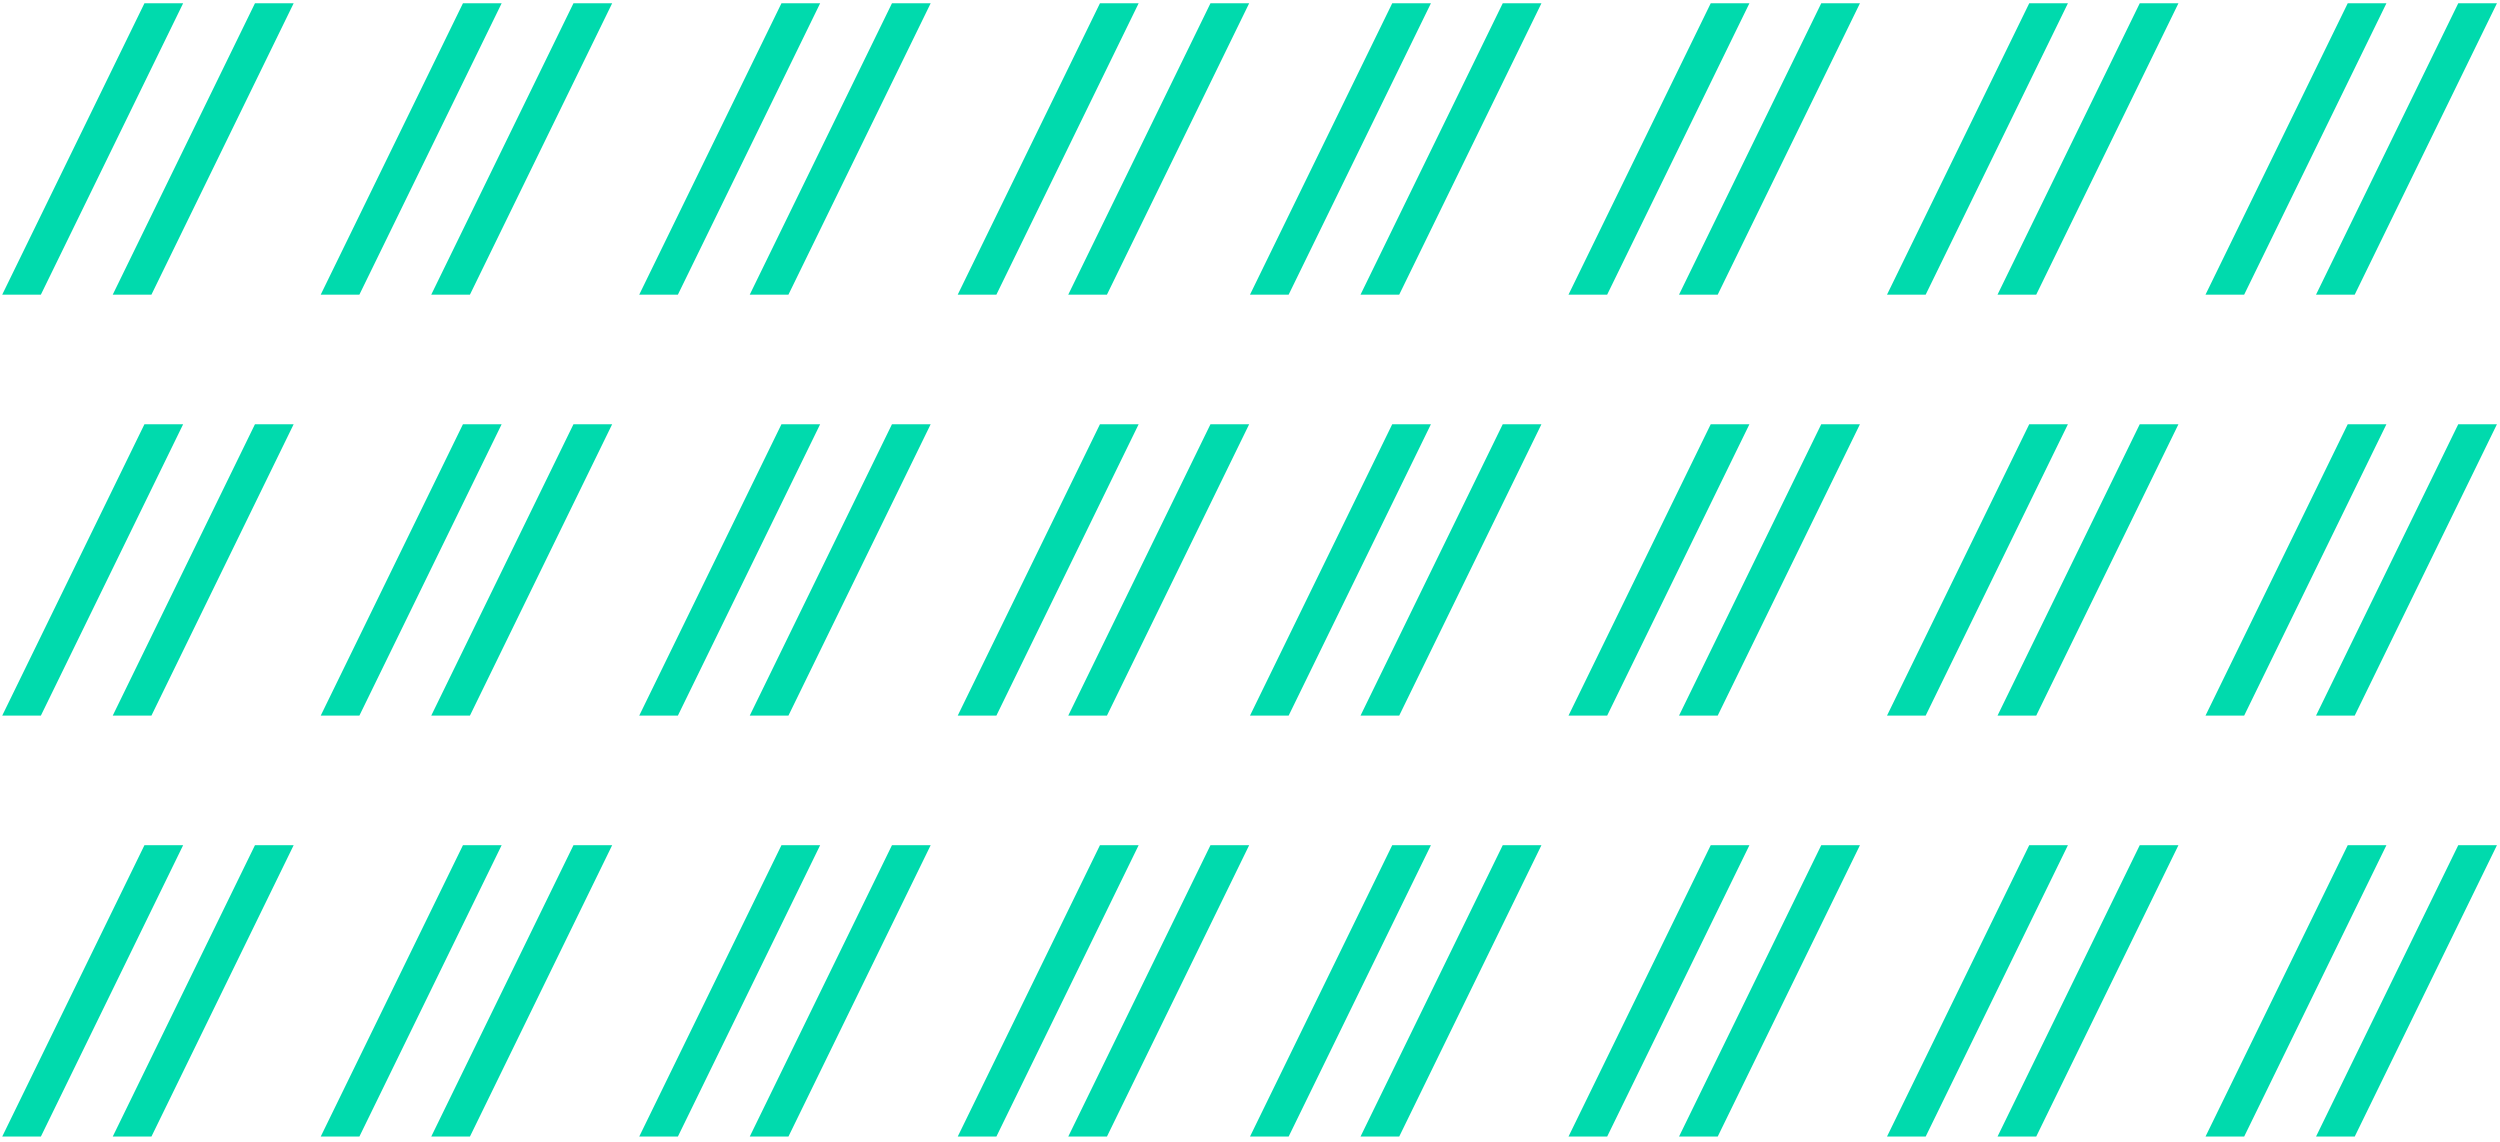 <?xml version="1.0" encoding="UTF-8" standalone="no"?>
<svg
   xmlns:dc="http://purl.org/dc/elements/1.1/"
   xmlns:cc="http://creativecommons.org/ns#"
   xmlns:rdf="http://www.w3.org/1999/02/22-rdf-syntax-ns#"
   xmlns:svg="http://www.w3.org/2000/svg"
   xmlns="http://www.w3.org/2000/svg"
   xmlns:sodipodi="http://sodipodi.sourceforge.net/DTD/sodipodi-0.dtd"
   xmlns:inkscape="http://www.inkscape.org/namespaces/inkscape"
   width="440"
   height="201"
   viewBox="0 0 440 201"
   version="1.1"
   id="svg4"
   sodipodi:docname="bgr-badge.svg"
   inkscape:version="0.92.2 (5c3e80d, 2017-08-06)">
  <defs
     id="defs8" />
  <sodipodi:namedview
     pagecolor="#ffffff"
     bordercolor="#666666"
     borderopacity="1"
     objecttolerance="10"
     gridtolerance="10"
     guidetolerance="10"
     inkscape:pageopacity="0"
     inkscape:pageshadow="2"
     inkscape:window-width="1366"
     inkscape:window-height="706"
     id="namedview6"
     showgrid="false"
     inkscape:zoom="1.1741294"
     inkscape:cx="110"
     inkscape:cy="100.5"
     inkscape:window-x="-8"
     inkscape:window-y="-8"
     inkscape:window-maximized="1"
     inkscape:current-layer="svg4" />
  <path
     d="m 25.422,0.578 h 6.81 L 7.194,51.856 H 0.391 Z m 19.452,0 h 6.809 l -25.03,51.278 h -6.81 L 44.873,0.578 Z m 36.605,0 h 6.809 L 63.252,51.856 h -6.804 z m 19.451,0 h 6.81 L 82.71,51.856 H 75.9 Z m 36.606,0 h 6.808 L 119.31,51.856 h -6.805 z m 19.45,0 h 6.81 l -25.03,51.278 h -6.81 z m 36.606,0 h 6.809 l -25.036,51.278 h -6.804 z m 19.451,0 h 6.81 l -25.03,51.278 h -6.81 z M 25.422,74.668 h 6.81 L 7.194,125.945 H 0.391 Z m -5.579,51.278 25.03,-51.278 h 6.81 l -25.03,51.278 z M 88.288,74.668 63.252,125.946 H 56.448 L 81.479,74.668 Z M 75.9,125.946 100.93,74.668 h 6.81 l -25.031,51.278 h -6.81 z m 68.444,-51.278 -25.036,51.278 h -6.803 l 25.03,-51.278 h 6.81 z m -12.388,51.278 25.03,-51.278 h 6.81 l -25.03,51.278 z m 68.445,-51.278 -25.036,51.278 h -6.804 l 25.031,-51.278 z m 12.642,0 h 6.81 l -25.03,51.277 h -6.81 z m -187.621,74.09 h 6.81 L 7.194,200.035 H 0.391 l 25.031,-51.279 z m 19.452,0 h 6.809 l -25.03,51.278 h -6.81 l 25.03,-51.279 z m 36.605,0 h 6.809 l -25.036,51.278 h -6.804 l 25.031,-51.279 z m 19.451,0 h 6.81 L 82.71,200.036 H 75.9 l 25.03,-51.279 z m 36.606,0 h 6.808 l -25.035,51.278 h -6.805 l 25.032,-51.279 z m 19.45,0 h 6.81 l -25.03,51.278 h -6.81 l 25.03,-51.279 z m 36.606,0 h 6.809 l -25.036,51.278 h -6.804 l 25.031,-51.279 z m 19.451,0 h 6.81 l -25.03,51.278 h -6.81 l 25.03,-51.279 z"
     id="path2"
     inkscape:connector-curvature="0"
     style="fill:#00daad;fill-rule:evenodd" />
  <path
     d="m 245.031,0.578 h 6.81 L 226.803,51.856 H 220 Z m 19.452,0 h 6.809 l -25.03,51.278 h -6.81 l 25.03,-51.278 z m 36.605,0 h 6.809 l -25.036,51.278 h -6.804 z m 19.451,0 h 6.81 l -25.03,51.278 h -6.81 z m 36.606,0 h 6.808 l -25.034,51.278 h -6.805 z m 19.45,0 h 6.81 l -25.03,51.278 h -6.81 z m 36.606,0 h 6.809 l -25.036,51.278 h -6.804 z m 19.451,0 h 6.81 l -25.03,51.278 h -6.81 z m -187.621,74.09 h 6.81 l -25.038,51.277 H 220 Z m -5.579,51.278 25.03,-51.278 h 6.81 l -25.03,51.278 z m 68.445,-51.278 -25.036,51.278 h -6.804 l 25.031,-51.278 z m -12.388,51.278 25.03,-51.278 h 6.81 l -25.031,51.278 h -6.81 z m 68.444,-51.278 -25.036,51.278 h -6.803 l 25.03,-51.278 h 6.81 z m -12.388,51.278 25.03,-51.278 h 6.81 l -25.03,51.278 z m 68.445,-51.278 -25.036,51.278 h -6.804 l 25.031,-51.278 z m 12.642,0 h 6.81 l -25.03,51.277 h -6.81 z m -187.621,74.09 h 6.81 l -25.038,51.277 H 220 l 25.031,-51.279 z m 19.452,0 h 6.809 l -25.03,51.278 h -6.81 l 25.03,-51.279 z m 36.605,0 h 6.809 l -25.036,51.278 h -6.804 l 25.031,-51.279 z m 19.451,0 h 6.81 l -25.03,51.278 h -6.81 l 25.03,-51.279 z m 36.606,0 h 6.808 l -25.035,51.278 h -6.805 l 25.032,-51.279 z m 19.45,0 h 6.81 l -25.03,51.278 h -6.81 l 25.03,-51.279 z m 36.606,0 h 6.809 l -25.036,51.278 h -6.804 l 25.031,-51.279 z m 19.451,0 h 6.81 l -25.03,51.278 h -6.81 l 25.03,-51.279 z"
     id="path2-8"
     inkscape:connector-curvature="0"
     style="fill:#00daad;fill-rule:evenodd" />
</svg>
